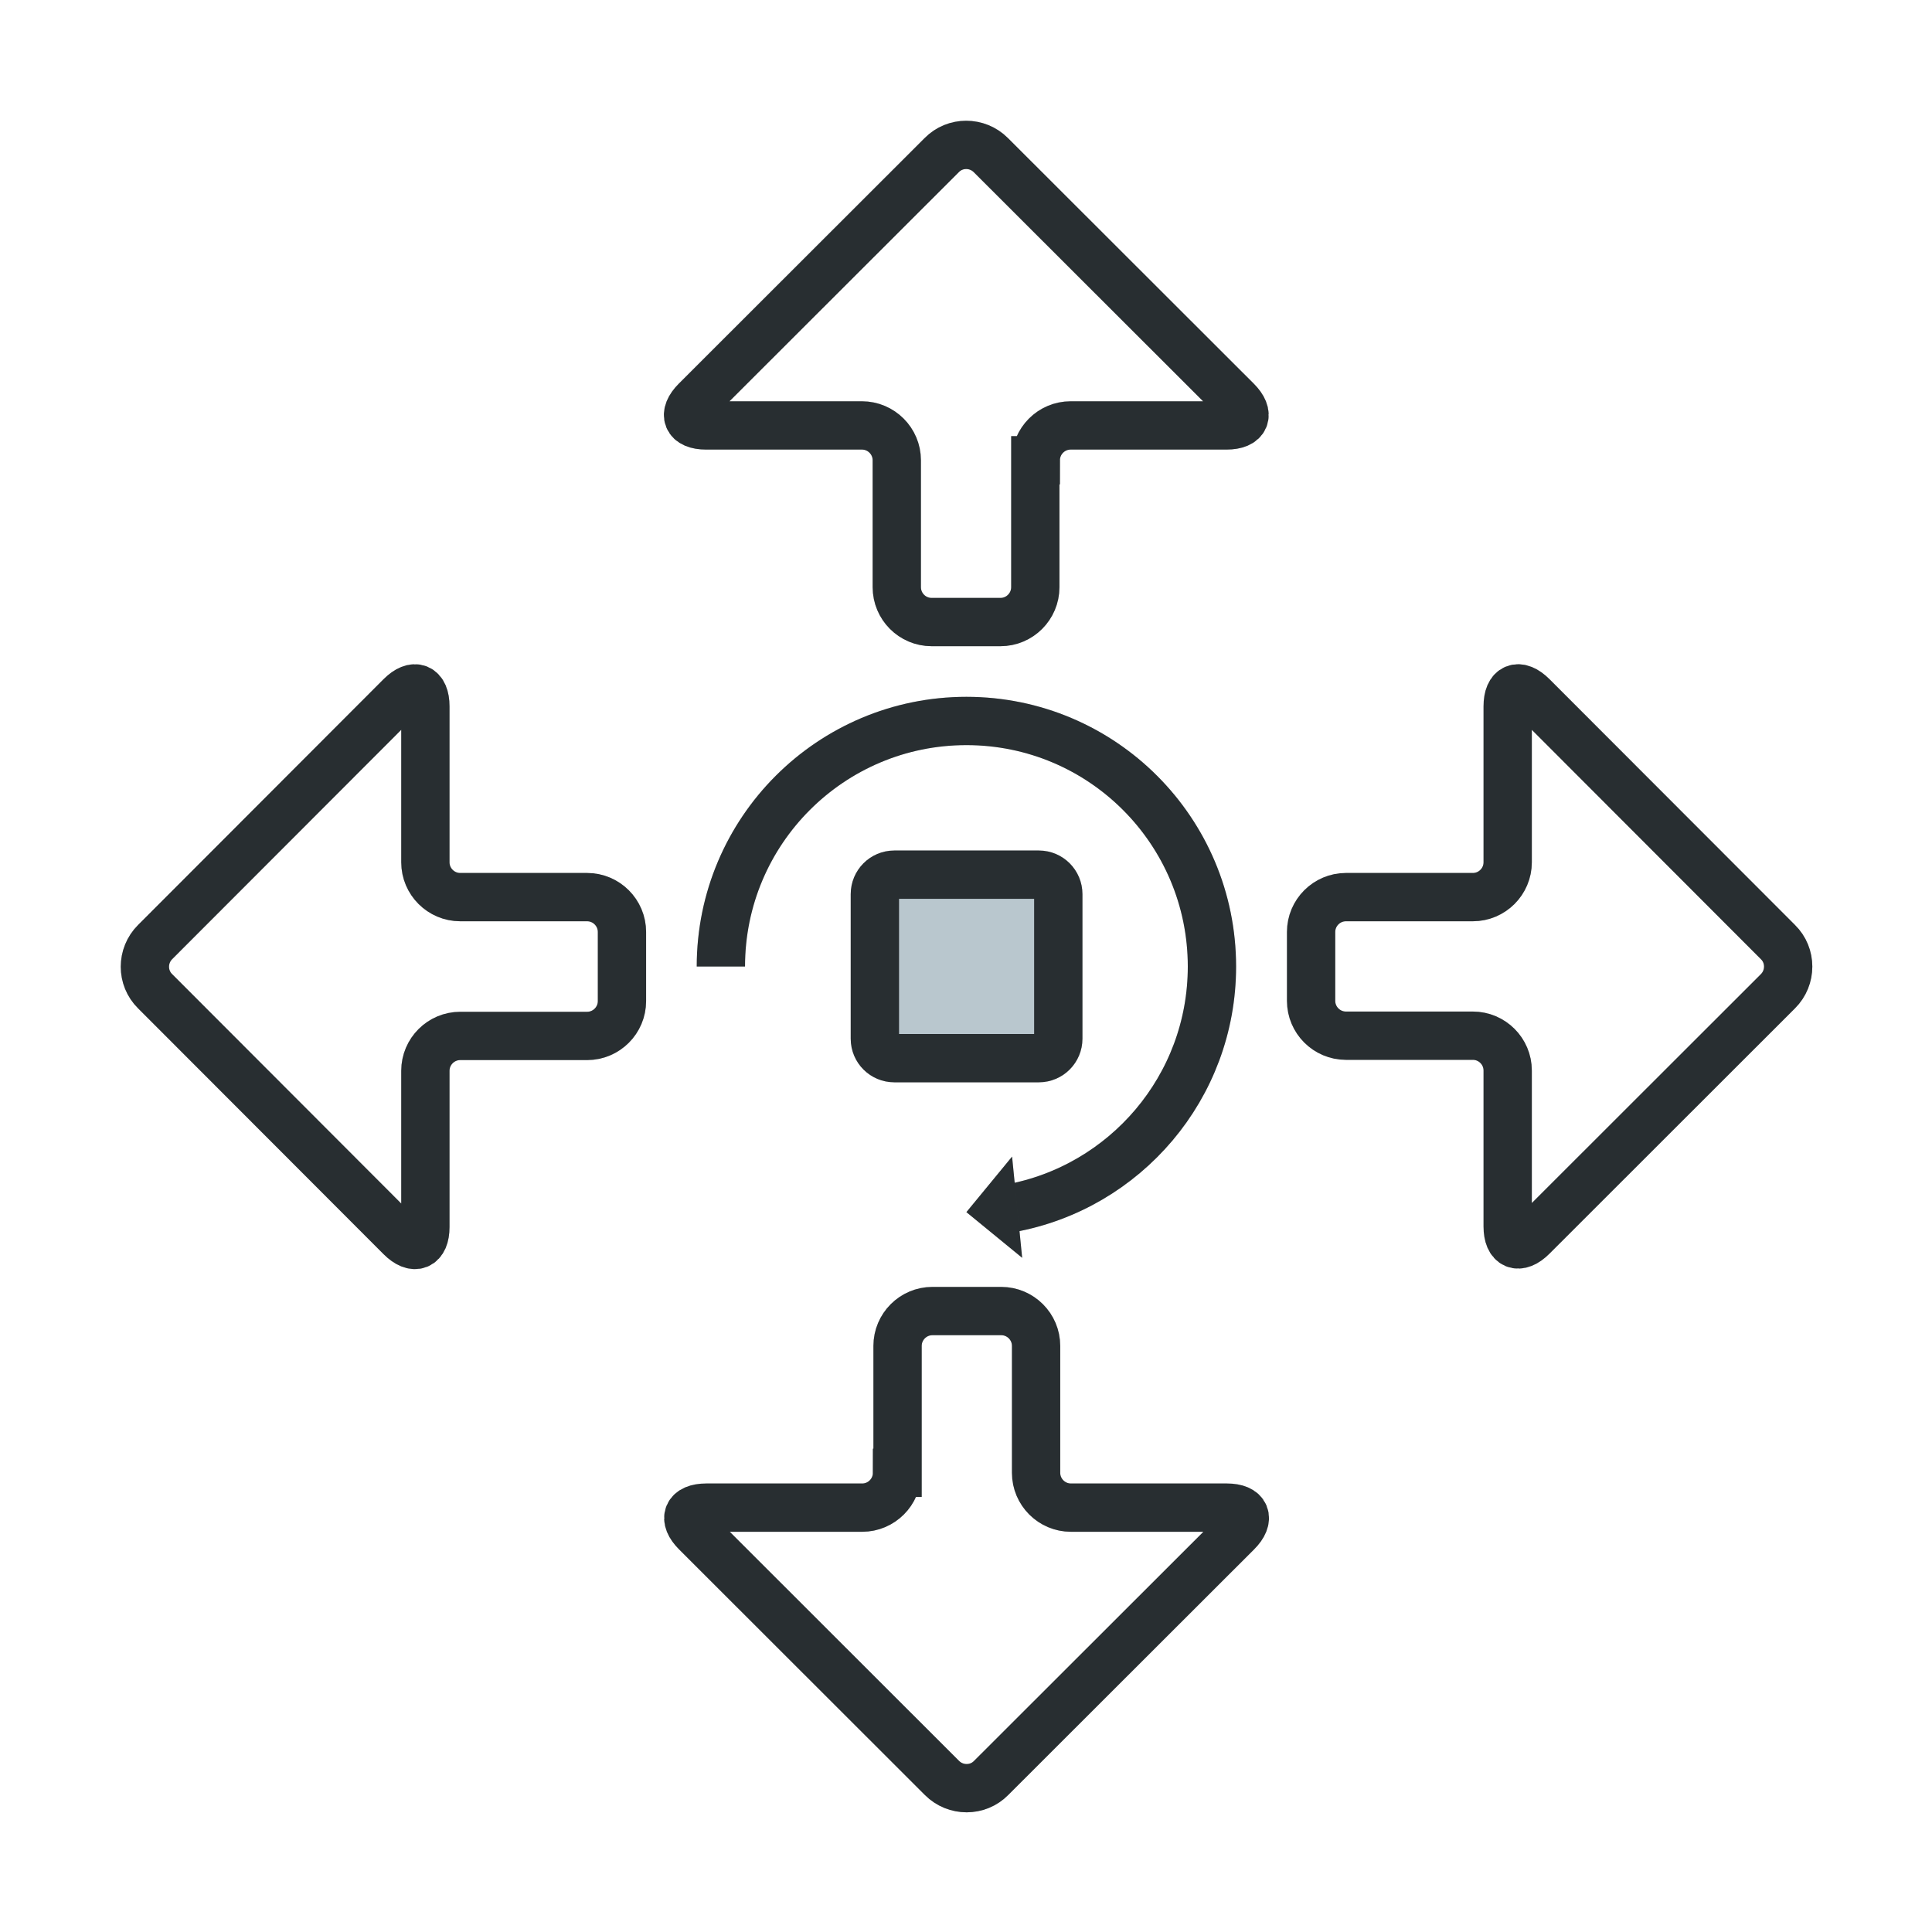 <svg width="40" height="40" viewBox="0 0 40 40" fill="none" xmlns="http://www.w3.org/2000/svg">
<path d="M9.528 18.574C9.131 18.574 8.807 18.25 8.807 17.853V14.624C8.807 14.227 8.577 14.133 8.295 14.415L3.212 19.504C2.929 19.786 2.929 20.246 3.212 20.523L8.295 25.613C8.577 25.895 8.807 25.801 8.807 25.404V22.169C8.807 21.772 9.131 21.448 9.528 21.448H12.156C12.553 21.448 12.877 21.124 12.877 20.727V19.295C12.877 18.898 12.553 18.574 12.156 18.574H9.528V18.574Z" stroke="#323A3D" stroke-miterlimit="10"/>
<path d="M9.528 18.574C9.131 18.574 8.807 18.25 8.807 17.853V14.624C8.807 14.227 8.577 14.133 8.295 14.415L3.212 19.504C2.929 19.786 2.929 20.246 3.212 20.523L8.295 25.613C8.577 25.895 8.807 25.801 8.807 25.404V22.169C8.807 21.772 9.131 21.448 9.528 21.448H12.156C12.553 21.448 12.877 21.124 12.877 20.727V19.295C12.877 18.898 12.553 18.574 12.156 18.574H9.528V18.574Z" stroke="black" stroke-opacity="0.2" stroke-miterlimit="10"/>
<path d="M21.445 9.529C21.445 9.132 21.769 8.808 22.166 8.808H25.395C25.792 8.808 25.886 8.578 25.604 8.296L20.515 3.212C20.233 2.929 19.773 2.929 19.497 3.212L14.408 8.296C14.126 8.578 14.22 8.808 14.617 8.808H17.846C18.243 8.808 18.567 9.132 18.567 9.529V12.157C18.567 12.555 18.89 12.879 19.288 12.879H20.714C21.111 12.879 21.435 12.555 21.435 12.157V9.529H21.445Z" stroke="#323A3D" stroke-miterlimit="10"/>
<path d="M21.445 9.529C21.445 9.132 21.769 8.808 22.166 8.808H25.395C25.792 8.808 25.886 8.578 25.604 8.296L20.515 3.212C20.233 2.929 19.773 2.929 19.497 3.212L14.408 8.296C14.126 8.578 14.22 8.808 14.617 8.808H17.846C18.243 8.808 18.567 9.132 18.567 9.529V12.157C18.567 12.555 18.89 12.879 19.288 12.879H20.714C21.111 12.879 21.435 12.555 21.435 12.157V9.529H21.445Z" stroke="black" stroke-opacity="0.2" stroke-miterlimit="10"/>
<path d="M18.572 30.493C18.572 30.89 18.248 31.214 17.851 31.214H14.623C14.225 31.214 14.131 31.444 14.414 31.726L19.502 36.81C19.784 37.093 20.244 37.093 20.521 36.81L25.61 31.726C25.892 31.444 25.798 31.214 25.401 31.214H22.172C21.775 31.214 21.451 30.89 21.451 30.493V27.865C21.451 27.468 21.127 27.144 20.73 27.144H19.304C18.907 27.144 18.583 27.468 18.583 27.865V30.493H18.572Z" stroke="#323A3D" stroke-miterlimit="10"/>
<path d="M18.572 30.493C18.572 30.89 18.248 31.214 17.851 31.214H14.623C14.225 31.214 14.131 31.444 14.414 31.726L19.502 36.81C19.784 37.093 20.244 37.093 20.521 36.81L25.61 31.726C25.892 31.444 25.798 31.214 25.401 31.214H22.172C21.775 31.214 21.451 30.89 21.451 30.493V27.865C21.451 27.468 21.127 27.144 20.73 27.144H19.304C18.907 27.144 18.583 27.468 18.583 27.865V30.493H18.572Z" stroke="black" stroke-opacity="0.2" stroke-miterlimit="10"/>
<path d="M36.81 20.523C37.093 20.241 37.093 19.781 36.81 19.504L31.727 14.415C31.445 14.133 31.215 14.227 31.215 14.624V17.853C31.215 18.25 30.891 18.574 30.494 18.574H27.866C27.469 18.574 27.145 18.898 27.145 19.295V20.722C27.145 21.119 27.469 21.443 27.866 21.443H30.494C30.891 21.443 31.215 21.767 31.215 22.164V25.393C31.215 25.79 31.445 25.884 31.727 25.602L36.81 20.523Z" stroke="#323A3D" stroke-miterlimit="10"/>
<path d="M36.81 20.523C37.093 20.241 37.093 19.781 36.81 19.504L31.727 14.415C31.445 14.133 31.215 14.227 31.215 14.624V17.853C31.215 18.25 30.891 18.574 30.494 18.574H27.866C27.469 18.574 27.145 18.898 27.145 19.295V20.722C27.145 21.119 27.469 21.443 27.866 21.443H30.494C30.891 21.443 31.215 21.767 31.215 22.164V25.393C31.215 25.79 31.445 25.884 31.727 25.602L36.81 20.523Z" stroke="black" stroke-opacity="0.2" stroke-miterlimit="10"/>
<path d="M21.509 18.109H18.515C18.29 18.109 18.113 18.292 18.113 18.512V21.506C18.113 21.73 18.295 21.908 18.515 21.908H21.509C21.733 21.908 21.911 21.725 21.911 21.506V18.512C21.911 18.292 21.733 18.109 21.509 18.109Z" fill="#B9C7CE"/>
<path d="M21.509 18.109H18.515C18.29 18.109 18.113 18.292 18.113 18.512V21.506C18.113 21.73 18.295 21.908 18.515 21.908H21.509C21.733 21.908 21.911 21.725 21.911 21.506V18.512C21.911 18.292 21.733 18.109 21.509 18.109Z" stroke="#323A3D" stroke-miterlimit="10"/>
<path d="M21.509 18.109H18.515C18.29 18.109 18.113 18.292 18.113 18.512V21.506C18.113 21.73 18.295 21.908 18.515 21.908H21.509C21.733 21.908 21.911 21.725 21.911 21.506V18.512C21.911 18.292 21.733 18.109 21.509 18.109Z" stroke="black" stroke-opacity="0.2" stroke-miterlimit="10"/>
<path d="M14.925 20.011C14.925 17.2 17.203 14.927 20.009 14.927C22.82 14.927 25.092 17.205 25.092 20.011C25.092 22.509 23.29 24.588 20.913 25.017" stroke="#323A3D" stroke-miterlimit="10"/>
<path d="M14.925 20.011C14.925 17.2 17.203 14.927 20.009 14.927C22.82 14.927 25.092 17.205 25.092 20.011C25.092 22.509 23.29 24.588 20.913 25.017" stroke="black" stroke-opacity="0.2" stroke-miterlimit="10"/>
<path d="M21.163 26.042L20.954 23.946L20.008 25.096L21.163 26.042Z" fill="#323A3D"/>
<path d="M21.163 26.042L20.954 23.946L20.008 25.096L21.163 26.042Z" fill="black" fill-opacity="0.2"/>
</svg>
